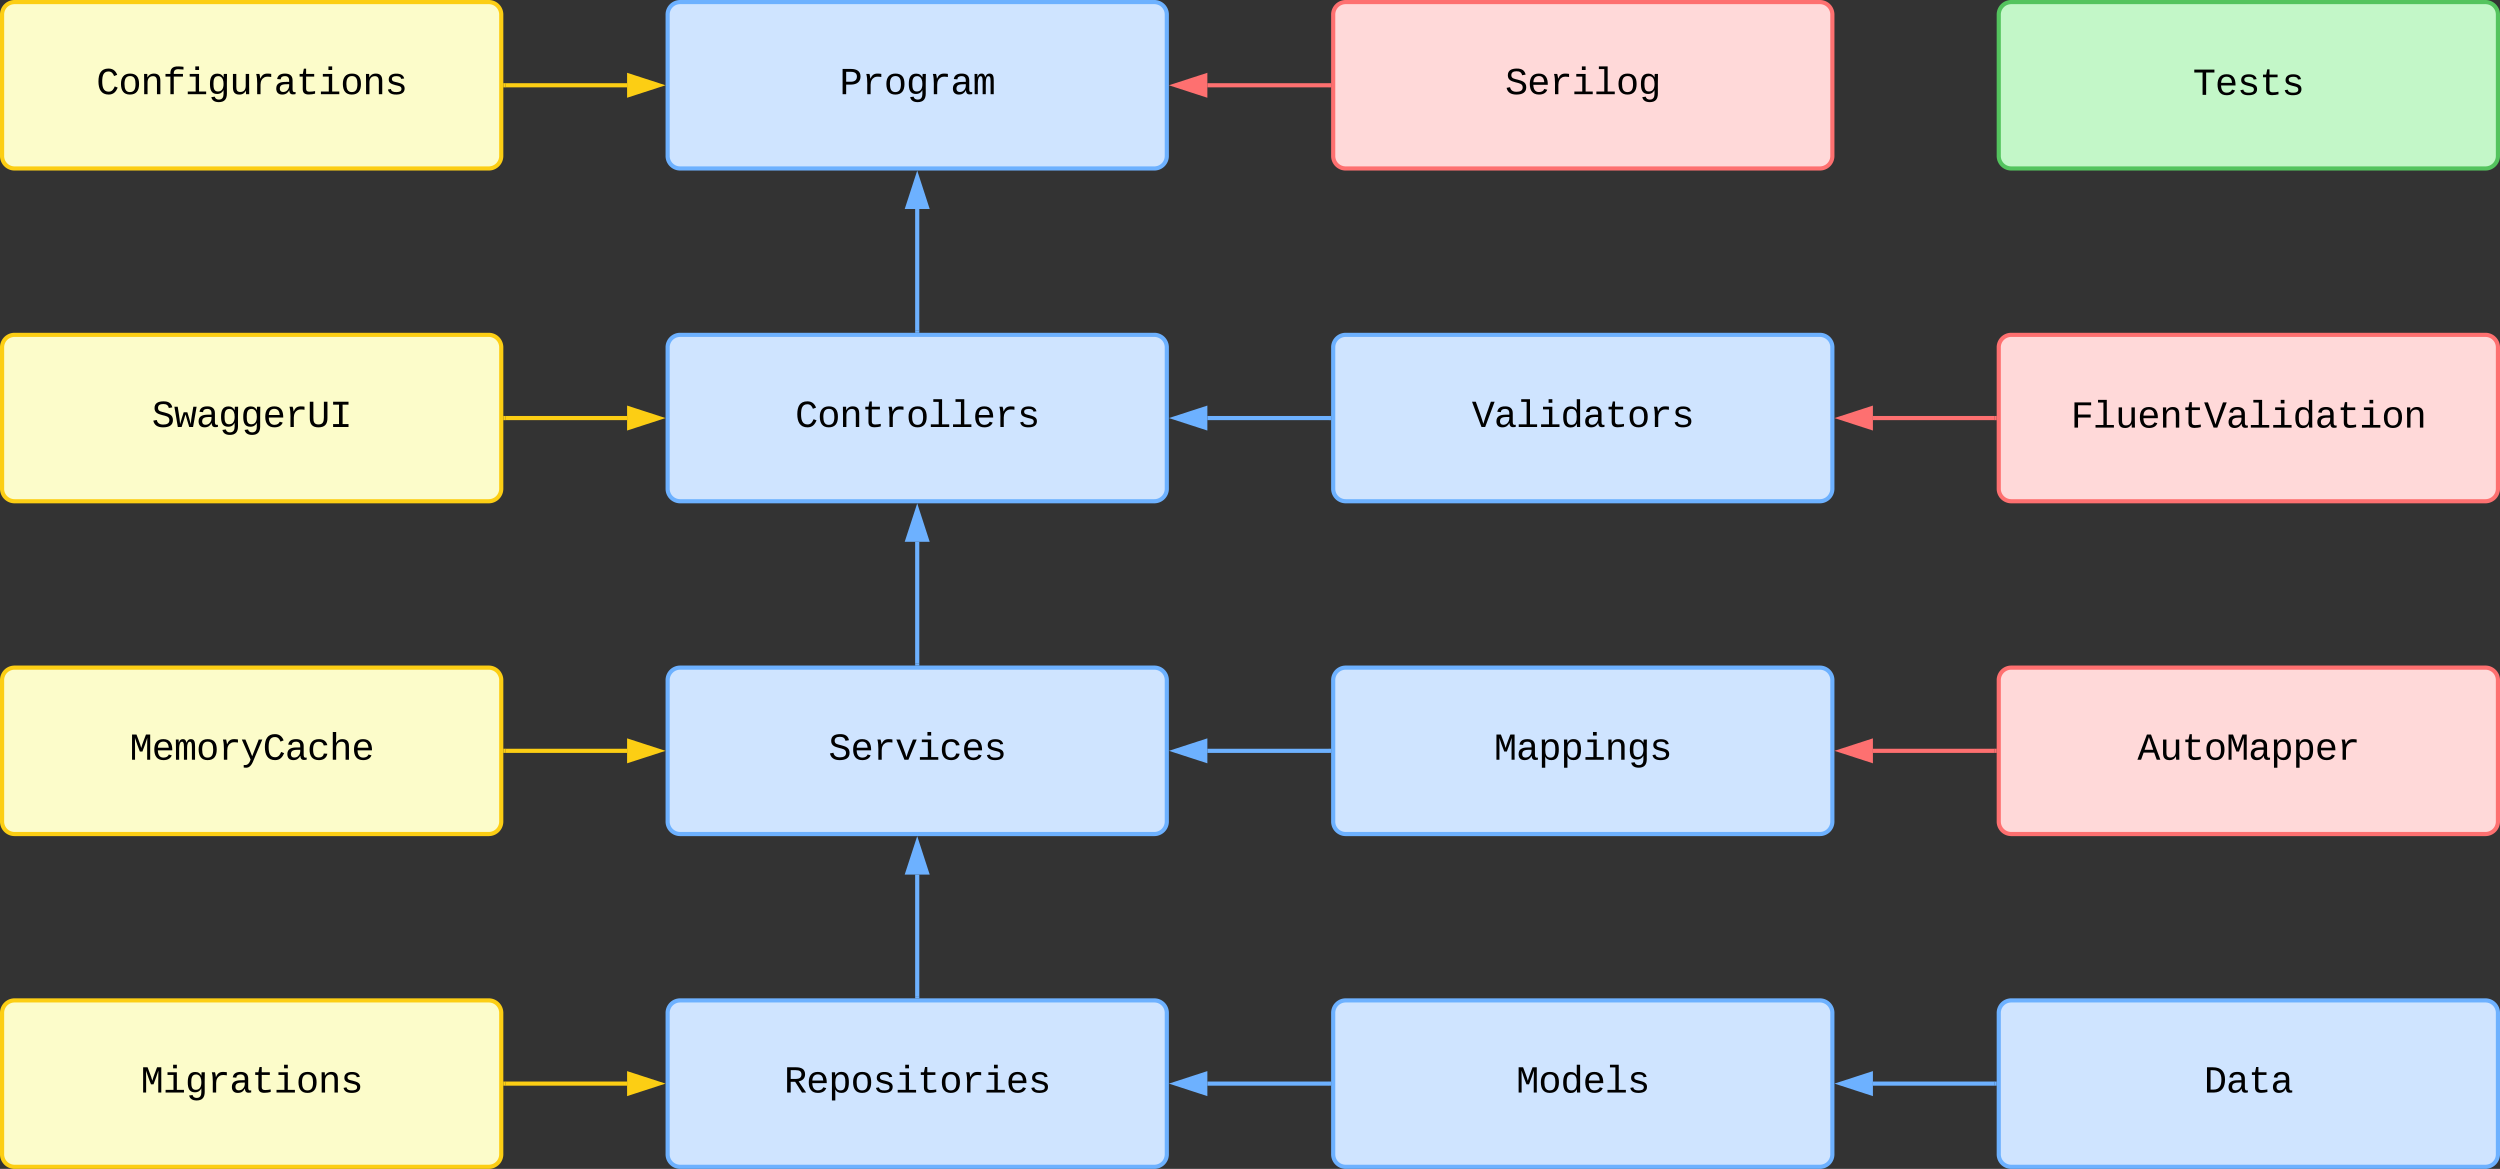 <svg xmlns="http://www.w3.org/2000/svg" xmlns:xlink="http://www.w3.org/1999/xlink" xmlns:lucid="lucid" width="1202" height="562"><rect width="100%" height="100%" fill="#333333" stroke="none"/><g transform="translate(1921 641)" lucid:page-tab-id="0_0"><path d="M-1600-474a6 6 0 0 1 6-6h228a6 6 0 0 1 6 6v68a6 6 0 0 1-6 6h-228a6 6 0 0 1-6-6z" stroke="#6db1ff" stroke-width="2" fill="#cfe4ff"/><use xlink:href="#a" transform="matrix(1,0,0,1,-1588,-468) translate(49.324 32.292)"/><path d="M-1600-314a6 6 0 0 1 6-6h228a6 6 0 0 1 6 6v68a6 6 0 0 1-6 6h-228a6 6 0 0 1-6-6z" stroke="#6db1ff" stroke-width="2" fill="#cfe4ff"/><use xlink:href="#b" transform="matrix(1,0,0,1,-1588,-308) translate(65.326 32.292)"/><path d="M-1600-154a6 6 0 0 1 6-6h228a6 6 0 0 1 6 6v68a6 6 0 0 1-6 6h-228a6 6 0 0 1-6-6z" stroke="#6db1ff" stroke-width="2" fill="#cfe4ff"/><use xlink:href="#c" transform="matrix(1,0,0,1,-1588,-148) translate(43.99 32.292)"/><path d="M-1600-634a6 6 0 0 1 6-6h228a6 6 0 0 1 6 6v68a6 6 0 0 1-6 6h-228a6 6 0 0 1-6-6z" stroke="#6db1ff" stroke-width="2" fill="#cfe4ff"/><use xlink:href="#d" transform="matrix(1,0,0,1,-1588,-628) translate(70.661 32.292)"/><path d="M-960-314a6 6 0 0 1 6-6h228a6 6 0 0 1 6 6v68a6 6 0 0 1-6 6h-228a6 6 0 0 1-6-6z" stroke="#fe7070" stroke-width="2" fill="#ffd9d9"/><use xlink:href="#e" transform="matrix(1,0,0,1,-948,-308) translate(54.658 32.292)"/><path d="M-960-474a6 6 0 0 1 6-6h228a6 6 0 0 1 6 6v68a6 6 0 0 1-6 6h-228a6 6 0 0 1-6-6z" stroke="#fe7070" stroke-width="2" fill="#ffd9d9"/><use xlink:href="#f" transform="matrix(1,0,0,1,-948,-468) translate(22.653 32.604)"/><path d="M-1280-634a6 6 0 0 1 6-6h228a6 6 0 0 1 6 6v68a6 6 0 0 1-6 6h-228a6 6 0 0 1-6-6z" stroke="#fe7070" stroke-width="2" fill="#ffd9d9"/><use xlink:href="#g" transform="matrix(1,0,0,1,-1268,-628) translate(70.661 32.292)"/><path d="M-1920-154a6 6 0 0 1 6-6h228a6 6 0 0 1 6 6v68a6 6 0 0 1-6 6h-228a6 6 0 0 1-6-6z" stroke="#fcce14" stroke-width="2" fill="#fcfcca"/><use xlink:href="#h" transform="matrix(1,0,0,1,-1908,-148) translate(54.658 32.292)"/><path d="M-1280-474a6 6 0 0 1 6-6h228a6 6 0 0 1 6 6v68a6 6 0 0 1-6 6h-228a6 6 0 0 1-6-6z" stroke="#6db1ff" stroke-width="2" fill="#cfe4ff"/><use xlink:href="#i" transform="matrix(1,0,0,1,-1268,-468) translate(54.658 32.292)"/><path d="M-1280-314a6 6 0 0 1 6-6h228a6 6 0 0 1 6 6v68a6 6 0 0 1-6 6h-228a6 6 0 0 1-6-6z" stroke="#6db1ff" stroke-width="2" fill="#cfe4ff"/><use xlink:href="#j" transform="matrix(1,0,0,1,-1268,-308) translate(65.326 32.292)"/><path d="M-1280-154a6 6 0 0 1 6-6h228a6 6 0 0 1 6 6v68a6 6 0 0 1-6 6h-228a6 6 0 0 1-6-6z" stroke="#6db1ff" stroke-width="2" fill="#cfe4ff"/><use xlink:href="#k" transform="matrix(1,0,0,1,-1268,-148) translate(75.995 32.292)"/><path d="M-1920-314a6 6 0 0 1 6-6h228a6 6 0 0 1 6 6v68a6 6 0 0 1-6 6h-228a6 6 0 0 1-6-6z" stroke="#fcce14" stroke-width="2" fill="#fcfcca"/><use xlink:href="#l" transform="matrix(1,0,0,1,-1908,-308) translate(49.324 32.292)"/><path d="M-1920-634a6 6 0 0 1 6-6h228a6 6 0 0 1 6 6v68a6 6 0 0 1-6 6h-228a6 6 0 0 1-6-6z" stroke="#fcce14" stroke-width="2" fill="#fcfcca"/><use xlink:href="#m" transform="matrix(1,0,0,1,-1908,-628) translate(33.321 32.292)"/><path d="M-1920-474a6 6 0 0 1 6-6h228a6 6 0 0 1 6 6v68a6 6 0 0 1-6 6h-228a6 6 0 0 1-6-6z" stroke="#fcce14" stroke-width="2" fill="#fcfcca"/><use xlink:href="#n" transform="matrix(1,0,0,1,-1908,-468) translate(59.992 32.292)"/><path d="M-1282-600h-58.5" stroke="#fe7070" stroke-width="2" fill="none"/><path d="M-1281-599.02h-1.03V-601h1.03z" stroke="#fe7070" stroke-width=".05" fill="#fe7070"/><path d="M-1355.76-600l14.26-4.63v9.26z" stroke="#fe7070" stroke-width="2" fill="#fe7070"/><path d="M-1678-440h58.5" stroke="#fcce14" stroke-width="2" fill="none"/><path d="M-1677.97-439.02h-1.03v-1.96h1.03z" stroke="#fcce14" stroke-width=".05" fill="#fcce14"/><path d="M-1604.24-440l-14.26 4.63v-9.26z" stroke="#fcce14" stroke-width="2" fill="#fcce14"/><path d="M-1678-280h58.5" stroke="#fcce14" stroke-width="2" fill="none"/><path d="M-1677.97-279.02h-1.03v-1.96h1.03z" stroke="#fcce14" stroke-width=".05" fill="#fcce14"/><path d="M-1604.24-280l-14.26 4.63v-9.26z" stroke="#fcce14" stroke-width="2" fill="#fcce14"/><path d="M-1678-120h58.5" stroke="#fcce14" stroke-width="2" fill="none"/><path d="M-1677.97-119.03h-1.03v-1.94h1.03z" stroke="#fcce14" stroke-width=".05" fill="#fcce14"/><path d="M-1604.24-120l-14.26 4.64v-9.28z" stroke="#fcce14" stroke-width="2" fill="#fcce14"/><path d="M-1282-120h-58.5" stroke="#6db1ff" stroke-width="2" fill="none"/><path d="M-1281-119.03h-1.03v-1.94h1.03z" stroke="#6db1ff" stroke-width=".05" fill="#6db1ff"/><path d="M-1355.76-120l14.26-4.64v9.28z" stroke="#6db1ff" stroke-width="2" fill="#6db1ff"/><path d="M-1282-280h-58.5" stroke="#6db1ff" stroke-width="2" fill="none"/><path d="M-1281-279.02h-1.03v-1.96h1.03z" stroke="#6db1ff" stroke-width=".05" fill="#6db1ff"/><path d="M-1355.76-280l14.26-4.63v9.26z" stroke="#6db1ff" stroke-width="2" fill="#6db1ff"/><path d="M-1282-440h-58.5" stroke="#6db1ff" stroke-width="2" fill="none"/><path d="M-1281-439.02h-1.03v-1.96h1.03z" stroke="#6db1ff" stroke-width=".05" fill="#6db1ff"/><path d="M-1355.76-440l14.26-4.63v9.26z" stroke="#6db1ff" stroke-width="2" fill="#6db1ff"/><path d="M-1678-600h58.5" stroke="#fcce14" stroke-width="2" fill="none"/><path d="M-1677.97-599.02h-1.03V-601h1.03z" stroke="#fcce14" stroke-width=".05" fill="#fcce14"/><path d="M-1604.24-600l-14.26 4.63v-9.26z" stroke="#fcce14" stroke-width="2" fill="#fcce14"/><path d="M-962-440h-58.5" stroke="#fe7070" stroke-width="2" fill="none"/><path d="M-961-439.02h-1.03v-1.96h1.03z" stroke="#fe7070" stroke-width=".05" fill="#fe7070"/><path d="M-1035.76-440l14.26-4.63v9.26z" stroke="#fe7070" stroke-width="2" fill="#fe7070"/><path d="M-962-280h-58.5" stroke="#fe7070" stroke-width="2" fill="none"/><path d="M-961-279.02h-1.03v-1.96h1.03z" stroke="#fe7070" stroke-width=".05" fill="#fe7070"/><path d="M-1035.76-280l14.26-4.63v9.26z" stroke="#fe7070" stroke-width="2" fill="#fe7070"/><path d="M-1480-162v-58.5" stroke="#6db1ff" stroke-width="2" fill="none"/><path d="M-1479.03-161h-1.94v-1.03h1.94z" stroke="#6db1ff" stroke-width=".05" fill="#6db1ff"/><path d="M-1480-235.76l4.63 14.26h-9.27z" stroke="#6db1ff" stroke-width="2" fill="#6db1ff"/><path d="M-1480-322v-58.5" stroke="#6db1ff" stroke-width="2" fill="none"/><path d="M-1479.03-321h-1.94v-1.03h1.94z" stroke="#6db1ff" stroke-width=".05" fill="#6db1ff"/><path d="M-1480-395.76l4.63 14.26h-9.27z" stroke="#6db1ff" stroke-width="2" fill="#6db1ff"/><path d="M-1480-482v-58.5" stroke="#6db1ff" stroke-width="2" fill="none"/><path d="M-1479.03-481h-1.94v-1.03h1.94z" stroke="#6db1ff" stroke-width=".05" fill="#6db1ff"/><path d="M-1480-555.76l4.63 14.26h-9.27z" stroke="#6db1ff" stroke-width="2" fill="#6db1ff"/><path d="M-960-154a6 6 0 0 1 6-6h228a6 6 0 0 1 6 6v68a6 6 0 0 1-6 6h-228a6 6 0 0 1-6-6z" stroke="#6db1ff" stroke-width="2" fill="#cfe4ff"/><use xlink:href="#o" transform="matrix(1,0,0,1,-948,-148) translate(86.663 32.292)"/><path d="M-962-120h-58.5" stroke="#6db1ff" stroke-width="2" fill="none"/><path d="M-961-119.03h-1.03v-1.94h1.03z" stroke="#6db1ff" stroke-width=".05" fill="#6db1ff"/><path d="M-1035.76-120l14.26-4.64v9.28z" stroke="#6db1ff" stroke-width="2" fill="#6db1ff"/><path d="M-960-634a6 6 0 0 1 6-6h228a6 6 0 0 1 6 6v68a6 6 0 0 1-6 6h-228a6 6 0 0 1-6-6z" stroke="#54c45e" stroke-width="2" fill="#c3f7c8"/><use xlink:href="#p" transform="matrix(1,0,0,1,-948,-628) translate(81.329 32.604)"/><defs><path d="M650-1214c-281 0-336 244-336 533 0 295 60 546 347 546 188 0 263-142 322-282l159 65C1058-155 935 20 659 20c-401 0-546-295-546-701 0-407 135-689 536-689 264 0 391 146 466 335l-168 65c-47-129-127-244-297-244" id="q"/><path d="M615-1102c343 0 484 203 482 560-1 347-147 562-488 562-336 0-475-219-479-562-4-349 156-560 485-560zm-8 989c240 0 301-180 301-429 0-245-55-427-290-427-236 0-299 181-299 427 0 243 61 429 288 429" id="r"/><path d="M706-1102c241 0 344 136 343 381V0H868v-695c1-168-57-273-220-268-190 6-283 138-283 336V0H185c-3-360 6-732-6-1082h170c4 54 7 126 8 185h3c63-121 164-204 346-205" id="s"/><path d="M682 16c-209 0-323-80-324-285v-671H190v-142h170l58-282h120v282h432v142H538v652c2 114 60 155 182 155 106 0 209-16 297-34v137C921-4 806 16 682 16" id="t"/><path d="M839-1102c70 0 148 7 206 17v167c-112-18-268-36-363 15-129 69-208 203-208 395V0H294c-10-367 32-789-52-1082h171c21 75 41 161 48 250h5c67-152 152-270 373-270" id="u"/><path d="M736-142h380V0H134v-142h422v-1200H267v-142h469v1342" id="v"/><path d="M617-1102c355 0 481 238 477 599H322c5 222 84 388 301 388 144 0 244-59 284-166l158 45C1002-72 854 20 623 20c-342 0-490-220-490-568 0-346 151-554 484-554zm291 461c-18-192-90-328-289-328-194 0-287 128-295 328h584" id="w"/><path d="M873-819c-18-114-119-146-250-146-163 0-245 50-245 151 0 151 170 148 294 185 182 54 388 94 388 320 0 240-189 325-439 329-245 4-410-69-454-268l159-31c24 133 136 168 295 165 144-2 270-31 270-171 0-164-195-160-331-202-167-52-350-87-350-299 0-218 173-315 413-313 220 2 373 77 412 260" id="x"/><g id="a"><use transform="matrix(0.009,0,0,0.009,0,0)" xlink:href="#q"/><use transform="matrix(0.009,0,0,0.009,10.668,0)" xlink:href="#r"/><use transform="matrix(0.009,0,0,0.009,21.337,0)" xlink:href="#s"/><use transform="matrix(0.009,0,0,0.009,32.005,0)" xlink:href="#t"/><use transform="matrix(0.009,0,0,0.009,42.674,0)" xlink:href="#u"/><use transform="matrix(0.009,0,0,0.009,53.342,0)" xlink:href="#r"/><use transform="matrix(0.009,0,0,0.009,64.01,0)" xlink:href="#v"/><use transform="matrix(0.009,0,0,0.009,74.679,0)" xlink:href="#v"/><use transform="matrix(0.009,0,0,0.009,85.347,0)" xlink:href="#w"/><use transform="matrix(0.009,0,0,0.009,96.016,0)" xlink:href="#u"/><use transform="matrix(0.009,0,0,0.009,106.684,0)" xlink:href="#x"/></g><path d="M614-1226c-167 1-283 53-283 213 0 183 186 193 334 234 230 63 463 120 463 409 0 286-219 387-518 390C309 23 131-98 79-338l185-37c34 165 149 248 351 246 184-2 324-58 324-238 0-203-207-221-372-266-210-57-422-111-422-377 0-267 201-356 470-360 279-5 430 101 480 324l-188 33c-28-141-121-215-293-213" id="y"/><path d="M715 0H502L69-1082h202c94 253 197 500 285 758 19 57 36 126 52 183 96-335 234-626 350-941h201" id="z"/><path d="M745-142h380V0H143v-142h422v-798H246v-142h499v940zM545-1292v-192h200v192H545" id="A"/><path d="M631 20c-350 0-501-215-501-562 0-355 162-560 502-560 250 0 399 118 446 323l-192 14c-23-124-109-196-262-196-242 0-305 171-305 415 1 245 61 427 304 427 151 0 248-77 267-215l190 12C1039-107 883 20 631 20" id="B"/><g id="b"><use transform="matrix(0.009,0,0,0.009,0,0)" xlink:href="#y"/><use transform="matrix(0.009,0,0,0.009,10.668,0)" xlink:href="#w"/><use transform="matrix(0.009,0,0,0.009,21.337,0)" xlink:href="#u"/><use transform="matrix(0.009,0,0,0.009,32.005,0)" xlink:href="#z"/><use transform="matrix(0.009,0,0,0.009,42.674,0)" xlink:href="#A"/><use transform="matrix(0.009,0,0,0.009,53.342,0)" xlink:href="#B"/><use transform="matrix(0.009,0,0,0.009,64.01,0)" xlink:href="#w"/><use transform="matrix(0.009,0,0,0.009,74.679,0)" xlink:href="#x"/></g><path d="M1121-976c0 225-142 341-344 379L1177 0H957L591-575H353V0H162v-1349h482c281 3 477 100 477 373zM633-726c181-1 296-73 296-247 0-149-101-223-304-223H353v470h280" id="C"/><path d="M698-1104c312 3 392 244 392 558 0 315-82 566-392 566-169 0-277-65-331-184h-5c8 188 2 394 4 589H185V-858c0-76-1-156-6-224h175c6 52 9 120 10 178h4c58-122 150-202 330-200zm-49 991c225 0 255-203 255-433 0-225-32-419-253-419-236 0-285 192-285 441 0 237 53 411 283 411" id="D"/><g id="c"><use transform="matrix(0.009,0,0,0.009,0,0)" xlink:href="#C"/><use transform="matrix(0.009,0,0,0.009,10.668,0)" xlink:href="#w"/><use transform="matrix(0.009,0,0,0.009,21.337,0)" xlink:href="#D"/><use transform="matrix(0.009,0,0,0.009,32.005,0)" xlink:href="#r"/><use transform="matrix(0.009,0,0,0.009,42.674,0)" xlink:href="#x"/><use transform="matrix(0.009,0,0,0.009,53.342,0)" xlink:href="#A"/><use transform="matrix(0.009,0,0,0.009,64.01,0)" xlink:href="#t"/><use transform="matrix(0.009,0,0,0.009,74.679,0)" xlink:href="#r"/><use transform="matrix(0.009,0,0,0.009,85.347,0)" xlink:href="#u"/><use transform="matrix(0.009,0,0,0.009,96.016,0)" xlink:href="#A"/><use transform="matrix(0.009,0,0,0.009,106.684,0)" xlink:href="#w"/><use transform="matrix(0.009,0,0,0.009,117.352,0)" xlink:href="#x"/></g><path d="M622-1349c296 4 497 117 497 404 0 282-193 424-485 431H353V0H162v-1349h460zm-15 684c195-3 320-88 320-277 0-184-129-255-328-254H353v531h254" id="E"/><path d="M1048-32c-2 300-135 456-433 456-222-1-358-88-400-267l184-25c22 99 100 157 222 156 184-2 248-125 248-315 0-64 3-133-2-194C807-100 706-13 524-12c-306 0-381-228-381-537 0-318 85-550 400-550 164 0 271 83 325 202h3c1-60 3-134 12-185h171c-13 339-4 702-6 1050zM585-145c210-8 284-178 284-406 0-192-52-331-177-392-33-16-69-22-104-22-223 2-259 184-259 414 0 229 31 415 256 406" id="F"/><path d="M1000-272c3 95 12 159 101 161 21 0 41-3 59-7V-6c-44 10-86 16-139 16-141 2-191-84-197-217h-6C748-76 648 20 446 20c-207 0-318-120-318-322 0-266 194-348 454-354l236-4c12-191-40-305-222-305-140 0-220 47-232 172l-188-17c33-204 181-292 423-292 255 0 401 118 401 364v466zm-683-27c0 109 63 184 175 182 166-3 259-96 306-217 24-65 20-120 20-200-232 7-501-28-501 235" id="G"/><path d="M904-1102c199 0 220 177 220 381V0H956v-686c-3-114 0-215-60-264-70-33-125-4-158 71-26 56-39 140-39 252V0H531v-686c-3-114-1-215-61-264-78-41-136 24-157 84-24 69-39 159-39 259V0H105c-3-360 6-732-6-1082h149c6 50 3 123 8 175 36-100 83-195 216-195 135 0 166 79 196 196 42-105 93-196 236-196" id="H"/><g id="d"><use transform="matrix(0.009,0,0,0.009,0,0)" xlink:href="#E"/><use transform="matrix(0.009,0,0,0.009,10.668,0)" xlink:href="#u"/><use transform="matrix(0.009,0,0,0.009,21.337,0)" xlink:href="#r"/><use transform="matrix(0.009,0,0,0.009,32.005,0)" xlink:href="#F"/><use transform="matrix(0.009,0,0,0.009,42.674,0)" xlink:href="#u"/><use transform="matrix(0.009,0,0,0.009,53.342,0)" xlink:href="#G"/><use transform="matrix(0.009,0,0,0.009,64.01,0)" xlink:href="#H"/></g><path d="M1034 0L896-382H333L196 0H0l510-1349h217L1228 0h-194zM847-531c-77-225-157-447-231-674-69 231-154 451-232 674h463" id="I"/><path d="M528 20c-247 0-343-132-343-381v-721h180v686c-4 177 45 284 224 277 194-8 279-136 279-336v-627h181c3 360-6 732 6 1082H885c-4-54-7-126-8-185h-3C809-64 714 20 528 20" id="J"/><path d="M285-1169c8 382 2 780 4 1169H129v-1349h237c86 239 188 461 253 720 69-258 169-481 255-720h225V0H937c2-390-5-788 6-1169-75 255-170 488-259 729H547c-90-240-185-475-262-729" id="K"/><g id="e"><use transform="matrix(0.009,0,0,0.009,0,0)" xlink:href="#I"/><use transform="matrix(0.009,0,0,0.009,10.668,0)" xlink:href="#J"/><use transform="matrix(0.009,0,0,0.009,21.337,0)" xlink:href="#t"/><use transform="matrix(0.009,0,0,0.009,32.005,0)" xlink:href="#r"/><use transform="matrix(0.009,0,0,0.009,42.674,0)" xlink:href="#K"/><use transform="matrix(0.009,0,0,0.009,53.342,0)" xlink:href="#G"/><use transform="matrix(0.009,0,0,0.009,64.01,0)" xlink:href="#D"/><use transform="matrix(0.009,0,0,0.009,74.679,0)" xlink:href="#D"/><use transform="matrix(0.009,0,0,0.009,85.347,0)" xlink:href="#w"/><use transform="matrix(0.009,0,0,0.009,96.016,0)" xlink:href="#u"/></g><path d="M385-1193v494h676v158H385V0H194v-1349h891v156H385" id="L"/><path d="M713 0H515L10-1349h201C345-955 498-579 615-168c116-411 269-787 402-1181h201" id="M"/><path d="M865-914c-3-187-2-380-2-570h180v1261c0 76 1 155 6 223H877c-8-49-9-116-10-174h-5C801-44 708 26 530 26c-135 0-234-46-297-139s-95-232-95-419c0-377 131-566 392-566 176 0 271 63 335 184zm-286-51c-222 0-255 197-255 427 0 229 31 425 253 425 237 0 286-195 286-441 0-238-52-411-284-411" id="N"/><g id="f"><use transform="matrix(0.009,0,0,0.009,0,0)" xlink:href="#L"/><use transform="matrix(0.009,0,0,0.009,10.668,0)" xlink:href="#v"/><use transform="matrix(0.009,0,0,0.009,21.337,0)" xlink:href="#J"/><use transform="matrix(0.009,0,0,0.009,32.005,0)" xlink:href="#w"/><use transform="matrix(0.009,0,0,0.009,42.674,0)" xlink:href="#s"/><use transform="matrix(0.009,0,0,0.009,53.342,0)" xlink:href="#t"/><use transform="matrix(0.009,0,0,0.009,64.01,0)" xlink:href="#M"/><use transform="matrix(0.009,0,0,0.009,74.679,0)" xlink:href="#G"/><use transform="matrix(0.009,0,0,0.009,85.347,0)" xlink:href="#v"/><use transform="matrix(0.009,0,0,0.009,96.016,0)" xlink:href="#A"/><use transform="matrix(0.009,0,0,0.009,106.684,0)" xlink:href="#N"/><use transform="matrix(0.009,0,0,0.009,117.352,0)" xlink:href="#G"/><use transform="matrix(0.009,0,0,0.009,128.021,0)" xlink:href="#t"/><use transform="matrix(0.009,0,0,0.009,138.689,0)" xlink:href="#A"/><use transform="matrix(0.009,0,0,0.009,149.358,0)" xlink:href="#r"/><use transform="matrix(0.009,0,0,0.009,160.026,0)" xlink:href="#s"/></g><g id="g"><use transform="matrix(0.009,0,0,0.009,0,0)" xlink:href="#y"/><use transform="matrix(0.009,0,0,0.009,10.668,0)" xlink:href="#w"/><use transform="matrix(0.009,0,0,0.009,21.337,0)" xlink:href="#u"/><use transform="matrix(0.009,0,0,0.009,32.005,0)" xlink:href="#A"/><use transform="matrix(0.009,0,0,0.009,42.674,0)" xlink:href="#v"/><use transform="matrix(0.009,0,0,0.009,53.342,0)" xlink:href="#r"/><use transform="matrix(0.009,0,0,0.009,64.01,0)" xlink:href="#F"/></g><g id="h"><use transform="matrix(0.009,0,0,0.009,0,0)" xlink:href="#K"/><use transform="matrix(0.009,0,0,0.009,10.668,0)" xlink:href="#A"/><use transform="matrix(0.009,0,0,0.009,21.337,0)" xlink:href="#F"/><use transform="matrix(0.009,0,0,0.009,32.005,0)" xlink:href="#u"/><use transform="matrix(0.009,0,0,0.009,42.674,0)" xlink:href="#G"/><use transform="matrix(0.009,0,0,0.009,53.342,0)" xlink:href="#t"/><use transform="matrix(0.009,0,0,0.009,64.01,0)" xlink:href="#A"/><use transform="matrix(0.009,0,0,0.009,74.679,0)" xlink:href="#r"/><use transform="matrix(0.009,0,0,0.009,85.347,0)" xlink:href="#s"/><use transform="matrix(0.009,0,0,0.009,96.016,0)" xlink:href="#x"/></g><g id="i"><use transform="matrix(0.009,0,0,0.009,0,0)" xlink:href="#M"/><use transform="matrix(0.009,0,0,0.009,10.668,0)" xlink:href="#G"/><use transform="matrix(0.009,0,0,0.009,21.337,0)" xlink:href="#v"/><use transform="matrix(0.009,0,0,0.009,32.005,0)" xlink:href="#A"/><use transform="matrix(0.009,0,0,0.009,42.674,0)" xlink:href="#N"/><use transform="matrix(0.009,0,0,0.009,53.342,0)" xlink:href="#G"/><use transform="matrix(0.009,0,0,0.009,64.01,0)" xlink:href="#t"/><use transform="matrix(0.009,0,0,0.009,74.679,0)" xlink:href="#r"/><use transform="matrix(0.009,0,0,0.009,85.347,0)" xlink:href="#u"/><use transform="matrix(0.009,0,0,0.009,96.016,0)" xlink:href="#x"/></g><g id="j"><use transform="matrix(0.009,0,0,0.009,0,0)" xlink:href="#K"/><use transform="matrix(0.009,0,0,0.009,10.668,0)" xlink:href="#G"/><use transform="matrix(0.009,0,0,0.009,21.337,0)" xlink:href="#D"/><use transform="matrix(0.009,0,0,0.009,32.005,0)" xlink:href="#D"/><use transform="matrix(0.009,0,0,0.009,42.674,0)" xlink:href="#A"/><use transform="matrix(0.009,0,0,0.009,53.342,0)" xlink:href="#s"/><use transform="matrix(0.009,0,0,0.009,64.01,0)" xlink:href="#F"/><use transform="matrix(0.009,0,0,0.009,74.679,0)" xlink:href="#x"/></g><g id="k"><use transform="matrix(0.009,0,0,0.009,0,0)" xlink:href="#K"/><use transform="matrix(0.009,0,0,0.009,10.668,0)" xlink:href="#r"/><use transform="matrix(0.009,0,0,0.009,21.337,0)" xlink:href="#N"/><use transform="matrix(0.009,0,0,0.009,32.005,0)" xlink:href="#w"/><use transform="matrix(0.009,0,0,0.009,42.674,0)" xlink:href="#v"/><use transform="matrix(0.009,0,0,0.009,53.342,0)" xlink:href="#x"/></g><path d="M168 279c222 39 310-114 368-290L66-1082h192c120 299 249 590 362 896 115-301 235-597 351-896h190L705 0c-65 164-130 320-275 396-67 36-177 35-262 18V279" id="O"/><path d="M648-963c-190 6-283 138-283 336V0H185v-1484h181c-2 197 6 404-9 587h3c62-120 159-205 339-205 242 0 351 135 350 381V0H868v-695c1-168-57-273-220-268" id="P"/><g id="l"><use transform="matrix(0.009,0,0,0.009,0,0)" xlink:href="#K"/><use transform="matrix(0.009,0,0,0.009,10.668,0)" xlink:href="#w"/><use transform="matrix(0.009,0,0,0.009,21.337,0)" xlink:href="#H"/><use transform="matrix(0.009,0,0,0.009,32.005,0)" xlink:href="#r"/><use transform="matrix(0.009,0,0,0.009,42.674,0)" xlink:href="#u"/><use transform="matrix(0.009,0,0,0.009,53.342,0)" xlink:href="#O"/><use transform="matrix(0.009,0,0,0.009,64.01,0)" xlink:href="#q"/><use transform="matrix(0.009,0,0,0.009,74.679,0)" xlink:href="#G"/><use transform="matrix(0.009,0,0,0.009,85.347,0)" xlink:href="#B"/><use transform="matrix(0.009,0,0,0.009,96.016,0)" xlink:href="#P"/><use transform="matrix(0.009,0,0,0.009,106.684,0)" xlink:href="#w"/></g><path d="M839-1335c-182-6-269 67-259 253h491v142H580V0H400v-940H138v-142h262c-15-293 132-408 418-402 94 2 200 7 281 21v145c-75-10-177-14-260-17" id="Q"/><g id="m"><use transform="matrix(0.009,0,0,0.009,0,0)" xlink:href="#q"/><use transform="matrix(0.009,0,0,0.009,10.668,0)" xlink:href="#r"/><use transform="matrix(0.009,0,0,0.009,21.337,0)" xlink:href="#s"/><use transform="matrix(0.009,0,0,0.009,32.005,0)" xlink:href="#Q"/><use transform="matrix(0.009,0,0,0.009,42.674,0)" xlink:href="#A"/><use transform="matrix(0.009,0,0,0.009,53.342,0)" xlink:href="#F"/><use transform="matrix(0.009,0,0,0.009,64.01,0)" xlink:href="#J"/><use transform="matrix(0.009,0,0,0.009,74.679,0)" xlink:href="#u"/><use transform="matrix(0.009,0,0,0.009,85.347,0)" xlink:href="#G"/><use transform="matrix(0.009,0,0,0.009,96.016,0)" xlink:href="#t"/><use transform="matrix(0.009,0,0,0.009,106.684,0)" xlink:href="#A"/><use transform="matrix(0.009,0,0,0.009,117.352,0)" xlink:href="#r"/><use transform="matrix(0.009,0,0,0.009,128.021,0)" xlink:href="#s"/><use transform="matrix(0.009,0,0,0.009,138.689,0)" xlink:href="#x"/></g><path d="M1018 0H814c-67-224-138-444-200-673C552-442 476-224 407 0H204L21-1082h178c43 310 105 601 126 933 54-225 128-425 193-638h193c63 212 134 415 185 638 22-336 90-622 136-933h176" id="R"/><path d="M604-135c236 0 291-142 291-376v-838h190v859c5 340-142 510-480 510-326 0-463-164-463-492v-877h191v851c-3 222 46 363 271 363" id="S"/><path d="M202-1349h823v156H709v1037h316V0H202v-156h316v-1037H202v-156" id="T"/><g id="n"><use transform="matrix(0.009,0,0,0.009,0,0)" xlink:href="#y"/><use transform="matrix(0.009,0,0,0.009,10.668,0)" xlink:href="#R"/><use transform="matrix(0.009,0,0,0.009,21.337,0)" xlink:href="#G"/><use transform="matrix(0.009,0,0,0.009,32.005,0)" xlink:href="#F"/><use transform="matrix(0.009,0,0,0.009,42.674,0)" xlink:href="#F"/><use transform="matrix(0.009,0,0,0.009,53.342,0)" xlink:href="#w"/><use transform="matrix(0.009,0,0,0.009,64.01,0)" xlink:href="#u"/><use transform="matrix(0.009,0,0,0.009,74.679,0)" xlink:href="#S"/><use transform="matrix(0.009,0,0,0.009,85.347,0)" xlink:href="#T"/></g><path d="M473-1349c438-1 655 221 652 661C1122-268 945-8 532 0H162v-1349h311zm42 1193c308-4 416-205 418-532 2-330-131-509-459-505H353v1037h162" id="U"/><g id="o"><use transform="matrix(0.009,0,0,0.009,0,0)" xlink:href="#U"/><use transform="matrix(0.009,0,0,0.009,10.668,0)" xlink:href="#G"/><use transform="matrix(0.009,0,0,0.009,21.337,0)" xlink:href="#t"/><use transform="matrix(0.009,0,0,0.009,32.005,0)" xlink:href="#G"/></g><path d="M709-1193V0H519v-1193H76v-156h1076v156H709" id="V"/><g id="p"><use transform="matrix(0.009,0,0,0.009,0,0)" xlink:href="#V"/><use transform="matrix(0.009,0,0,0.009,10.668,0)" xlink:href="#w"/><use transform="matrix(0.009,0,0,0.009,21.337,0)" xlink:href="#x"/><use transform="matrix(0.009,0,0,0.009,32.005,0)" xlink:href="#t"/><use transform="matrix(0.009,0,0,0.009,42.674,0)" xlink:href="#x"/></g></defs></g></svg>